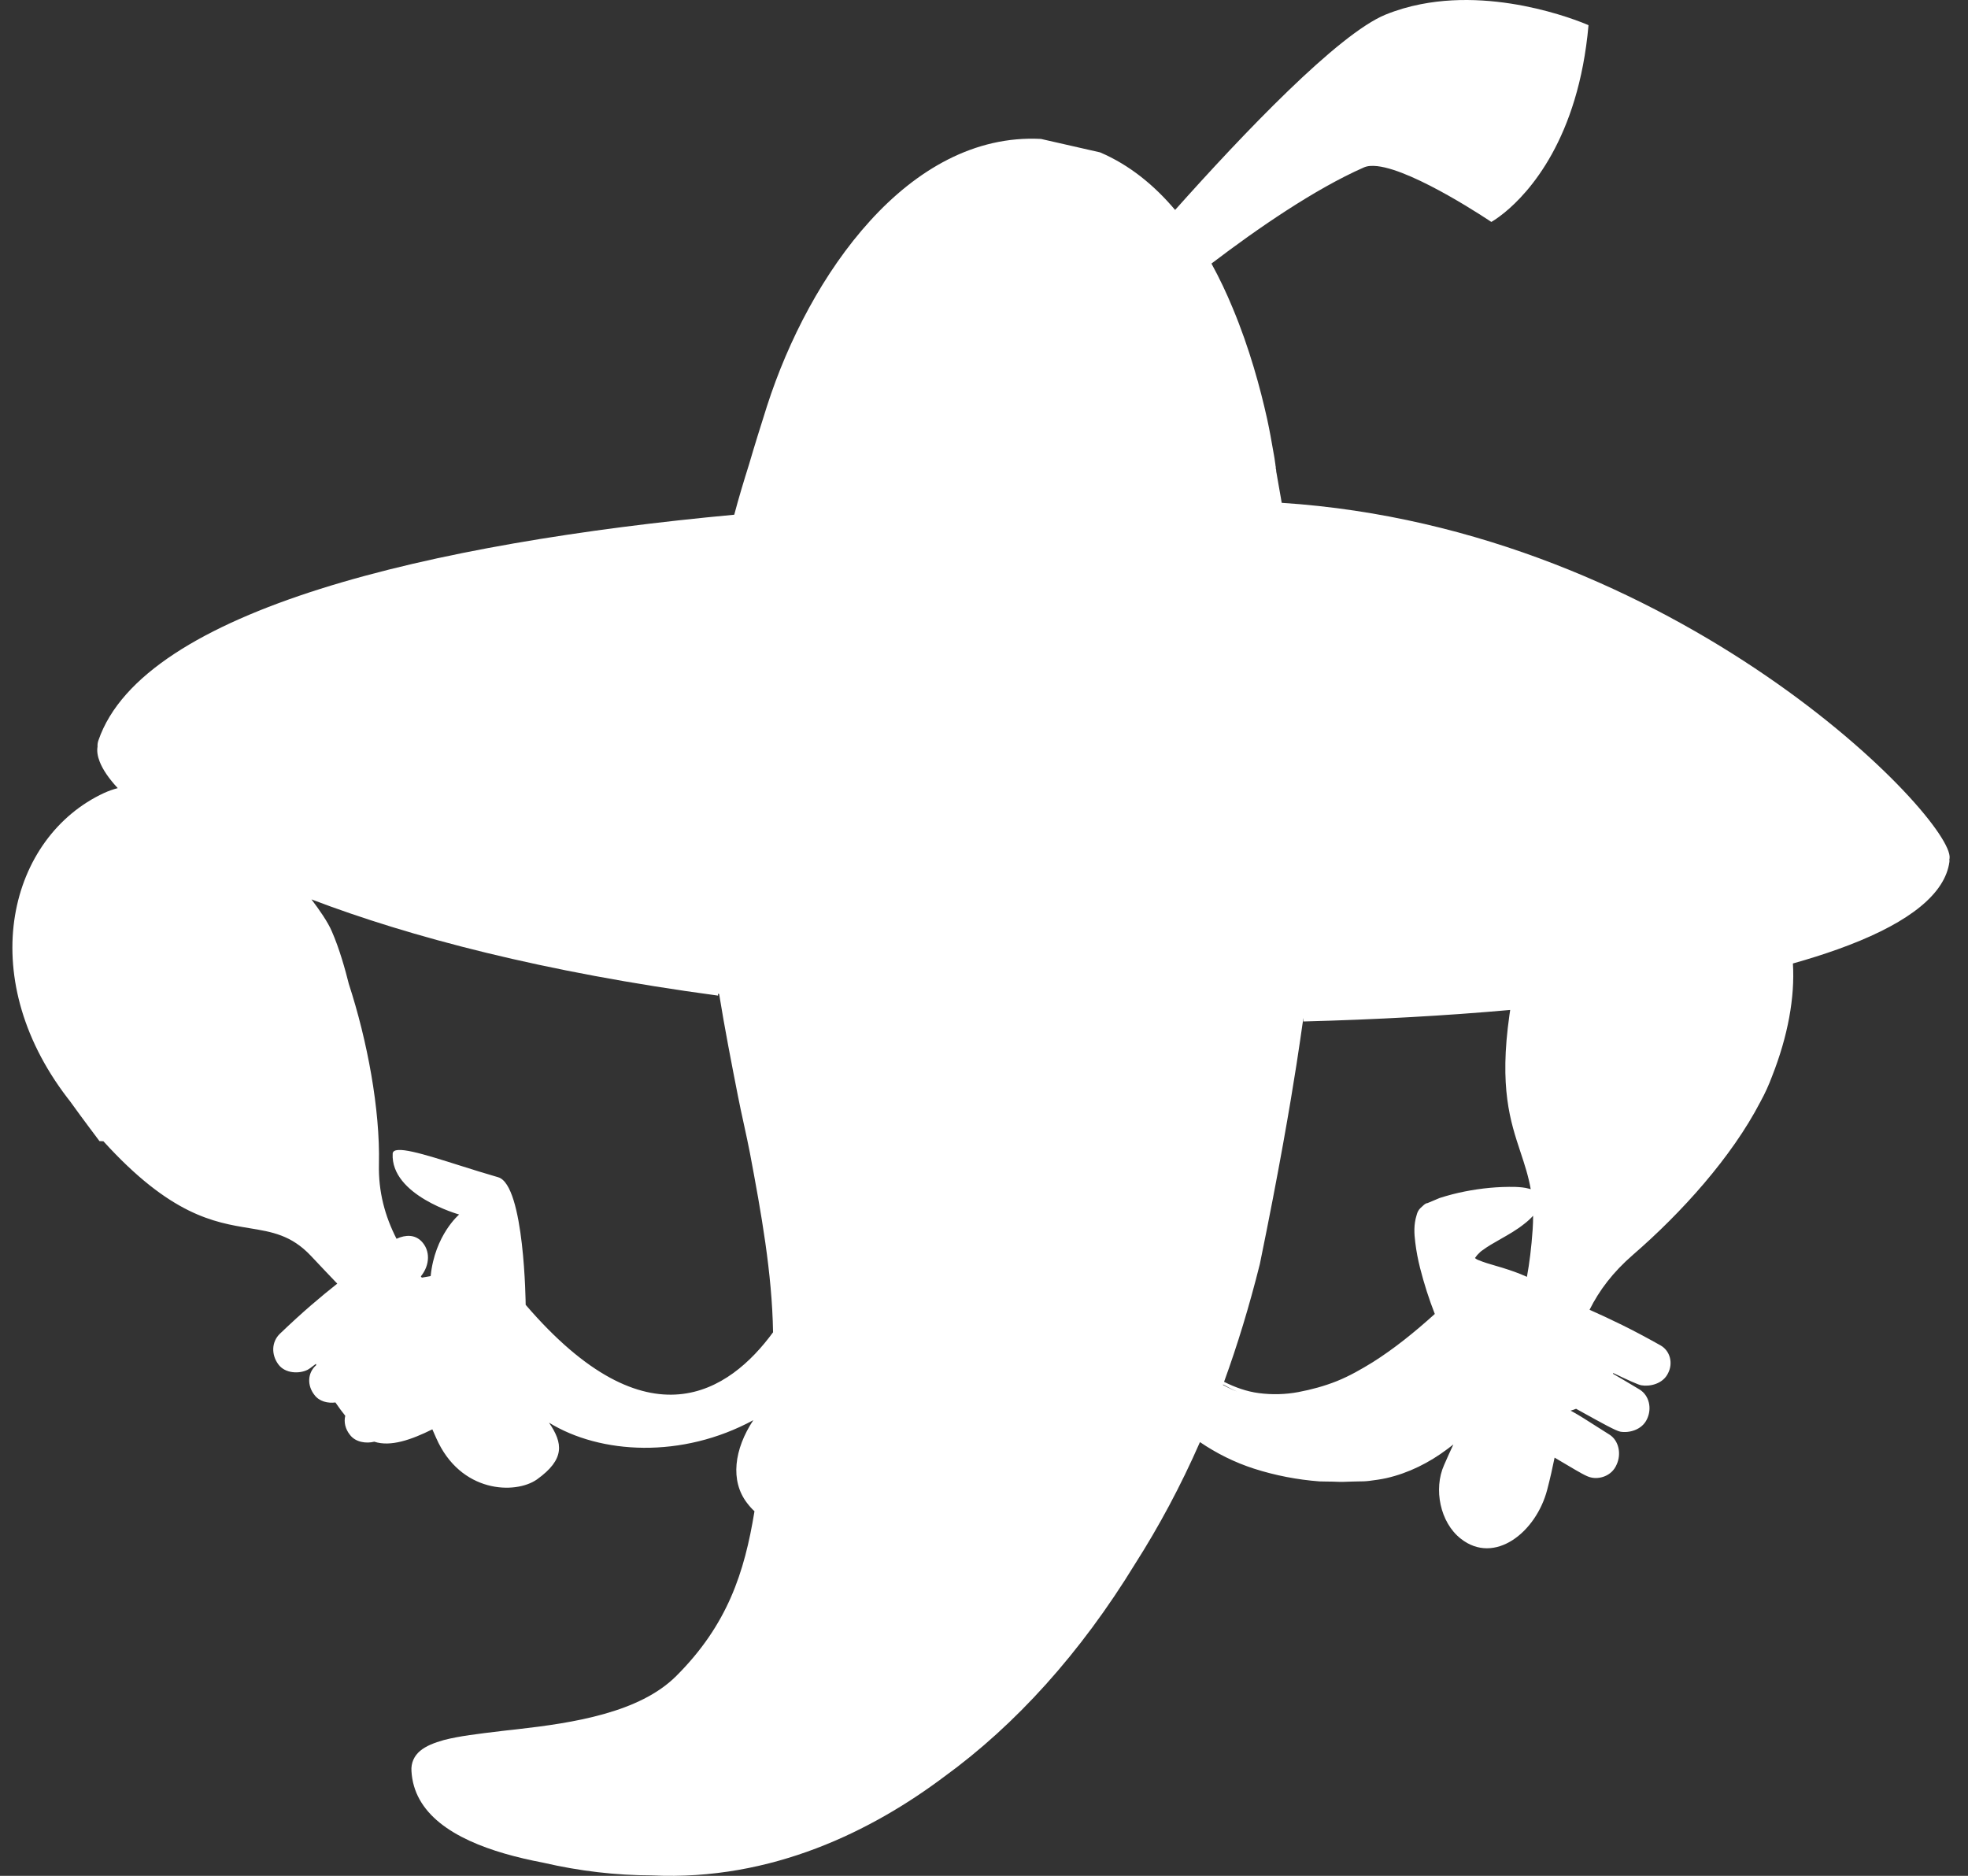 <svg width="64" height="61" viewBox="0 0 64 61" fill="none" xmlns="http://www.w3.org/2000/svg">
<rect x="0" y="0" width="64" height="61" fill="#333333" stroke="none"/>
<path fill-rule="evenodd" clip-rule="evenodd" d="M45.059 0.475C45.437 0.322 45.822 0.211 46.208 0.136C48.934 -0.399 51.659 0.819 51.659 0.819C51.331 4.519 49.717 6.268 48.93 6.911C48.668 7.125 48.498 7.217 48.498 7.217C48.498 7.217 46.024 5.544 44.792 5.403C44.616 5.383 44.465 5.394 44.351 5.446C42.756 6.148 40.894 7.432 39.397 8.571C39.658 9.045 39.887 9.532 40.087 10.016C40.637 11.329 40.987 12.632 41.204 13.607C41.291 14.007 41.349 14.34 41.395 14.606C41.407 14.669 41.417 14.729 41.427 14.785C41.443 14.865 41.453 14.939 41.461 15C41.467 15.044 41.472 15.081 41.477 15.109C41.476 15.129 41.481 15.149 41.485 15.165C41.487 15.177 41.49 15.187 41.489 15.194L41.488 15.228C41.487 15.235 41.49 15.242 41.493 15.25C41.497 15.262 41.502 15.277 41.501 15.296C41.5 15.323 41.507 15.361 41.517 15.405C41.524 15.444 41.533 15.488 41.539 15.535C41.57 15.697 41.608 15.922 41.655 16.195L41.681 16.351C54.567 17.188 63.563 26.662 63.401 27.911C63.4 27.922 63.397 27.933 63.394 27.944C63.398 27.976 63.398 28.004 63.395 28.029C63.387 28.092 63.374 28.154 63.358 28.216C63.095 29.238 61.829 30.132 59.756 30.872C59.309 31.032 58.825 31.185 58.306 31.331C58.374 32.435 58.141 33.699 57.628 35C57.526 35.274 57.402 35.551 57.246 35.834C56.315 37.628 54.689 39.432 53.111 40.799C52.448 41.373 52.006 41.964 51.693 42.592C52.396 42.907 53.039 43.209 54 43.749C54.318 43.93 54.412 44.33 54.248 44.65C54.083 45.003 53.653 45.096 53.377 45.048C53.276 45.031 52.934 44.876 52.466 44.65C52.462 44.657 52.457 44.664 52.453 44.672C52.691 44.809 52.968 44.974 53.318 45.184C53.634 45.376 53.727 45.802 53.562 46.145C53.398 46.505 52.968 46.605 52.694 46.556C52.553 46.531 52.091 46.275 51.47 45.931L51.469 45.93C51.4 45.892 51.328 45.852 51.255 45.812C51.197 45.835 51.137 45.855 51.076 45.872C51.101 45.885 51.125 45.898 51.148 45.911C51.349 46.021 51.543 46.144 52.123 46.514L52.341 46.652C52.645 46.846 52.733 47.278 52.574 47.625C52.413 48.008 51.999 48.111 51.736 48.044C51.602 48.019 51.349 47.869 50.946 47.63C50.829 47.561 50.699 47.484 50.556 47.4C50.488 47.736 50.41 48.083 50.316 48.442C49.956 49.826 48.604 50.904 47.505 50.036C46.832 49.511 46.614 48.419 46.961 47.643C47.064 47.406 47.165 47.183 47.264 46.972C47.199 47.023 47.134 47.074 47.067 47.123C46.478 47.565 45.81 47.902 45.084 48.067C44.899 48.108 44.714 48.132 44.529 48.156C44.406 48.172 44.284 48.173 44.161 48.174C44.1 48.175 44.039 48.175 43.978 48.178C43.794 48.185 43.61 48.193 43.444 48.184C43.35 48.179 43.256 48.178 43.164 48.178C43.077 48.178 42.992 48.177 42.91 48.173C42.196 48.119 41.469 47.98 40.779 47.758C40.154 47.557 39.56 47.26 39.023 46.895C38.39 48.337 37.684 49.648 36.909 50.862C35.139 53.753 33.033 56.087 30.697 57.782C28.393 59.51 25.119 61.174 21.196 60.985C20.033 60.983 18.852 60.847 17.662 60.571C15.979 60.251 14.284 59.668 13.644 58.513C13.493 58.241 13.401 57.937 13.381 57.597C13.361 57.325 13.473 57.093 13.665 56.934C13.856 56.774 14.128 56.67 14.433 56.584C14.925 56.455 15.581 56.377 16.29 56.293L16.311 56.29C16.373 56.283 16.436 56.275 16.5 56.268C16.55 56.262 16.604 56.256 16.659 56.251C16.713 56.245 16.768 56.239 16.818 56.233C17.74 56.129 18.731 55.994 19.644 55.736C20.558 55.479 21.394 55.098 21.991 54.502C23.654 52.842 24.211 51.143 24.536 49.143C24.457 49.072 24.377 48.984 24.294 48.875C23.74 48.155 23.873 47.125 24.498 46.182C22.18 47.44 19.525 47.291 17.854 46.263C18.309 46.929 18.38 47.45 17.462 48.109C16.762 48.601 14.972 48.559 14.185 46.762C14.142 46.665 14.101 46.571 14.06 46.48C13.379 46.818 12.703 47.056 12.172 46.882C11.914 46.947 11.563 46.905 11.378 46.656C11.23 46.471 11.177 46.244 11.228 46.039C11.118 45.902 11.01 45.757 10.908 45.606C10.667 45.638 10.382 45.577 10.223 45.358C9.99 45.06 9.994 44.657 10.271 44.403L10.285 44.39C10.28 44.377 10.276 44.364 10.272 44.351C10.138 44.456 10.042 44.525 9.996 44.547C9.736 44.676 9.279 44.67 9.057 44.374C8.819 44.06 8.823 43.635 9.108 43.366C9.86 42.646 10.405 42.189 10.968 41.742C10.719 41.481 10.435 41.184 10.109 40.836C9.471 40.161 8.847 40.059 8.103 39.937C6.964 39.75 5.545 39.517 3.363 37.112C3.281 37.111 3.235 37.107 3.235 37.107C3.235 37.107 2.678 36.37 2.281 35.816C2.251 35.778 2.221 35.739 2.191 35.7C-0.868 31.703 0.307 27.211 3.388 25.785C3.531 25.72 3.678 25.668 3.829 25.629C3.538 25.316 3.344 25.027 3.244 24.774C3.171 24.59 3.147 24.424 3.172 24.28C3.167 24.211 3.177 24.142 3.201 24.076C4.66 19.819 14.071 17.648 23.878 16.738C24.023 16.191 24.184 15.657 24.358 15.105C24.538 14.489 24.733 13.866 24.942 13.208C25.634 11.057 26.781 8.845 28.299 7.178C29.8 5.527 31.691 4.405 33.853 4.518L35.775 4.955C36.736 5.365 37.542 6.03 38.215 6.827C40.435 4.338 43.519 1.103 45.059 0.475ZM42.387 33.217C44.781 33.154 47.034 33.028 49.112 32.842C49.104 32.896 49.096 32.95 49.088 33.004C48.751 35.365 49.115 36.464 49.448 37.468C49.578 37.86 49.703 38.238 49.78 38.67C49.764 38.666 49.748 38.661 49.731 38.657L49.717 38.653C49.569 38.612 49.436 38.605 49.286 38.597C48.719 38.584 48.166 38.64 47.627 38.747C47.357 38.8 47.087 38.871 46.815 38.958C46.747 38.988 46.683 39.014 46.619 39.041C46.555 39.067 46.492 39.093 46.423 39.123C46.39 39.121 46.338 39.153 46.303 39.184L46.198 39.28C46.128 39.344 46.091 39.427 46.07 39.51C45.971 39.825 45.989 40.113 46.025 40.402C46.06 40.691 46.113 40.964 46.182 41.237C46.312 41.747 46.471 42.244 46.66 42.728C46.02 43.306 45.352 43.849 44.642 44.297C44.263 44.53 43.885 44.747 43.477 44.911C43.068 45.075 42.645 45.188 42.224 45.268C41.803 45.347 41.369 45.358 40.938 45.302C40.543 45.251 40.167 45.115 39.807 44.935C40.24 43.747 40.628 42.475 40.971 41.103C42.224 35 42.42 32.556 42.387 33.217ZM49.575 39.794C49.674 39.718 49.77 39.631 49.857 39.534C49.858 39.677 49.853 39.828 49.842 39.987C49.801 40.572 49.739 41.074 49.656 41.521C49.394 41.4 49.121 41.308 48.852 41.224C48.776 41.201 48.7 41.179 48.625 41.157C48.44 41.103 48.26 41.051 48.097 40.983C48.031 40.962 47.983 40.926 47.967 40.908C47.974 40.902 47.985 40.887 47.997 40.869C48.015 40.844 48.036 40.814 48.056 40.795C48.075 40.778 48.091 40.761 48.106 40.745C48.136 40.715 48.163 40.687 48.196 40.667C48.377 40.532 48.584 40.414 48.798 40.293C49.057 40.146 49.328 39.993 49.575 39.794ZM40.231 45.251C40.074 45.184 39.923 45.106 39.776 45.021L39.771 45.035C39.917 45.117 40.071 45.189 40.231 45.251ZM13.718 41.547C13.707 41.534 13.697 41.52 13.686 41.506C13.987 41.135 13.999 40.659 13.699 40.358C13.488 40.151 13.203 40.143 12.895 40.283C12.52 39.55 12.301 38.757 12.323 37.847C12.363 36.072 11.946 33.844 11.344 31.997C11.231 31.543 11.038 30.847 10.791 30.286C10.665 29.985 10.375 29.57 10.129 29.247C13.322 30.465 17.683 31.615 23.354 32.376L23.347 32.316L23.387 32.326C23.569 33.45 23.788 34.571 23.996 35.631C24.049 35.905 24.12 36.233 24.192 36.561C24.263 36.889 24.335 37.217 24.387 37.49C24.755 39.446 25.108 41.392 25.14 43.324C23.729 45.248 21.083 47.076 17.095 42.431C17.095 42.431 17.062 38.529 16.2 38.282C15.782 38.162 15.357 38.028 14.954 37.901C13.771 37.527 12.786 37.215 12.77 37.515C12.701 38.874 14.932 39.494 14.932 39.494C14.932 39.494 14.139 40.159 14.005 41.497C14.005 41.497 13.896 41.515 13.718 41.547Z" fill="white"/>
</svg>
